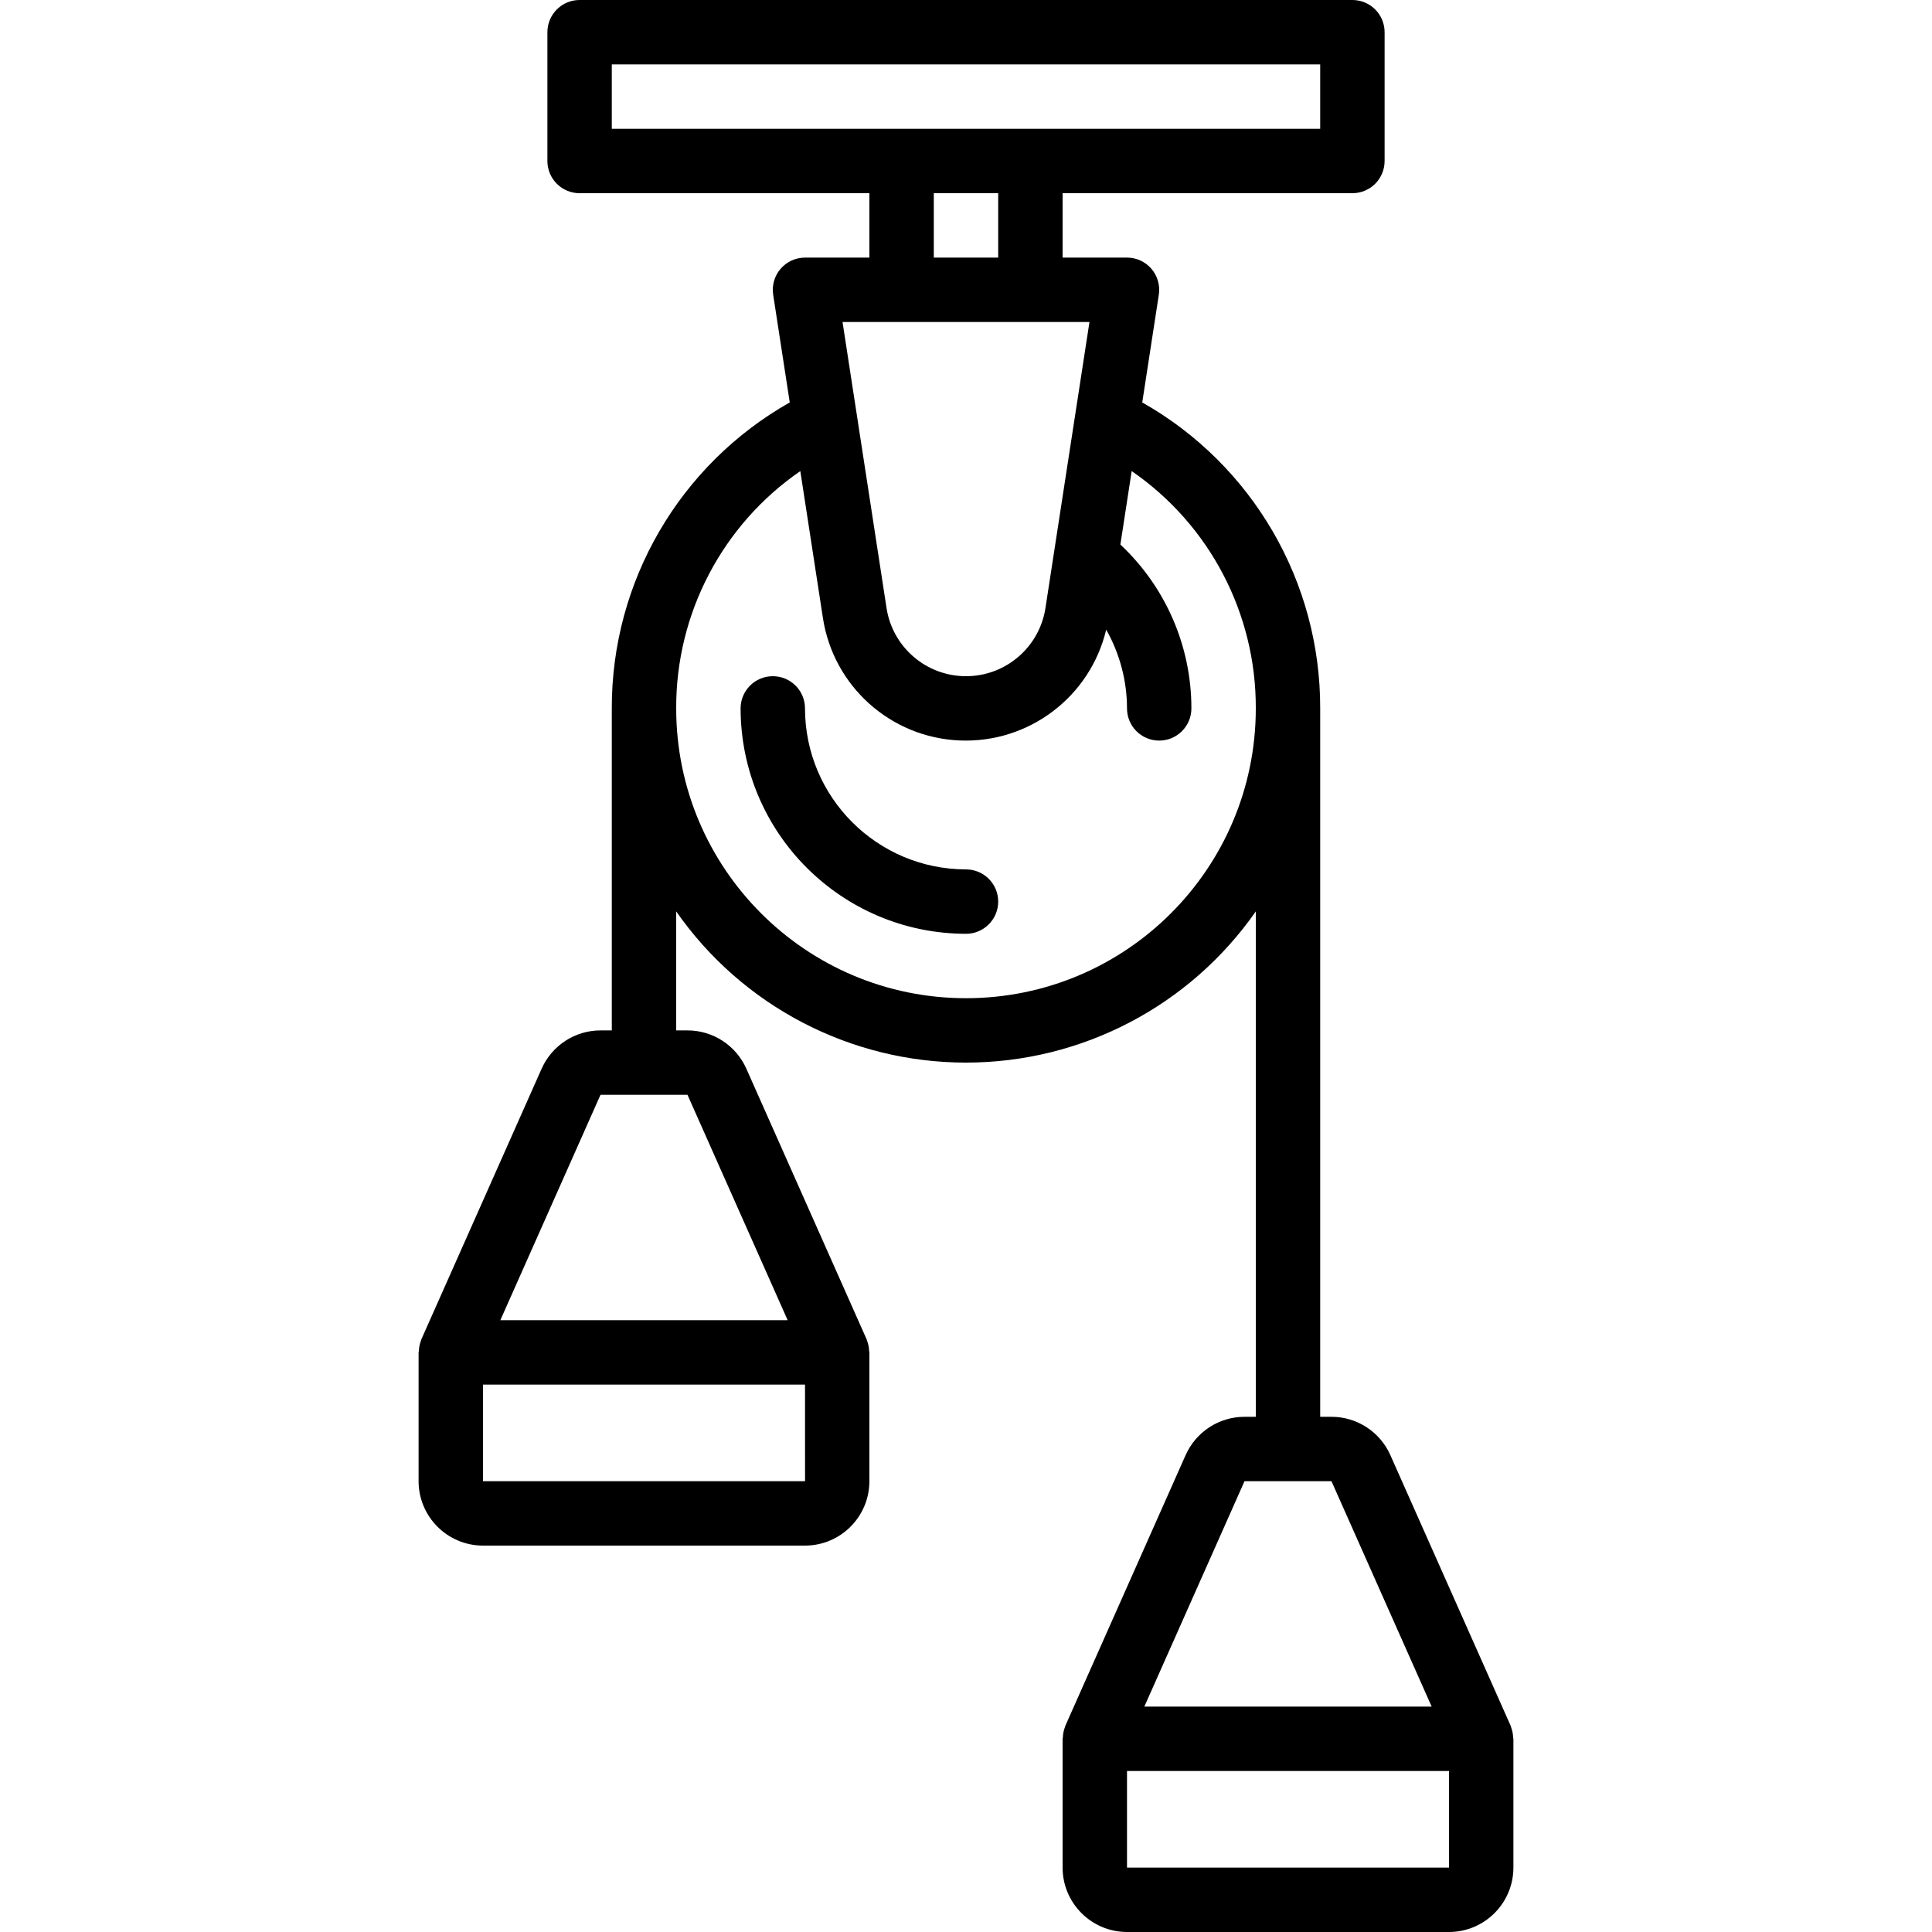 <?xml version="1.0" encoding="iso-8859-1"?>
<!-- Generator: Adobe Illustrator 19.0.0, SVG Export Plug-In . SVG Version: 6.00 Build 0)  -->
<svg version="1.1" id="Capa_1" xmlns="http://www.w3.org/2000/svg" xmlns:xlink="http://www.w3.org/1999/xlink" x="0px" y="0px"
	 viewBox="0 0 512 512" style="enable-background:new 0 0 512 512;" xml:space="preserve">
<g>
	<g>
		<g>
			<path d="M400.995,460.444c-0.03-0.949-0.219-1.886-0.559-2.772c-0.032-0.08-0.041-0.168-0.074-0.247l-0.028-0.091L368.45,385.6
				c-2.741-6.161-8.852-10.132-15.596-10.133h-2.988V187.733c0.084-33.563-17.945-64.561-47.159-81.084L307.1,78.1
				c0.38-2.461-0.335-4.965-1.956-6.856c-1.621-1.89-3.987-2.978-6.477-2.978H281.6V51.2h76.8c2.263,0.001,4.434-0.898,6.035-2.499
				c1.6-1.6,2.499-3.771,2.499-6.035V8.533c0.001-2.263-0.898-4.434-2.499-6.035c-1.6-1.6-3.771-2.499-6.035-2.499H153.6
				c-2.263-0.001-4.434,0.898-6.035,2.499c-1.6,1.6-2.499,3.771-2.499,6.035v34.133c-0.001,2.263,0.898,4.434,2.499,6.035
				c1.6,1.6,3.771,2.499,6.035,2.499h76.8v17.067h-17.067c-2.49,0-4.856,1.088-6.477,2.978c-1.621,1.89-2.336,4.394-1.956,6.856
				l4.392,28.549c-29.214,16.523-47.243,47.521-47.159,81.084v85.333h-2.987c-6.744,0.002-12.854,3.972-15.596,10.133h-0.004
				l-31.879,71.733l-0.028,0.091c-0.034,0.079-0.043,0.167-0.075,0.247c-0.341,0.886-0.53,1.823-0.559,2.772
				c-0.005,0.125-0.072,0.23-0.072,0.356v34.133c0.011,9.421,7.645,17.056,17.067,17.067h85.333
				c9.421-0.011,17.056-7.646,17.067-17.067V358.4c0-0.126-0.067-0.23-0.072-0.356c-0.03-0.949-0.219-1.886-0.559-2.772
				c-0.032-0.08-0.041-0.168-0.075-0.247l-0.028-0.091L197.783,283.2c-2.741-6.161-8.852-10.132-15.596-10.133H179.2v-31.533
				c17.513,25.105,46.19,40.066,76.8,40.066c30.61,0,59.287-14.961,76.8-40.066v133.933h-2.987
				c-6.744,0.002-12.854,3.972-15.596,10.133h-0.004l-31.879,71.733l-0.028,0.091c-0.034,0.079-0.043,0.167-0.075,0.247
				c-0.341,0.886-0.53,1.823-0.559,2.772c-0.005,0.125-0.072,0.23-0.072,0.356v34.133c0.011,9.421,7.646,17.056,17.067,17.067H384
				c9.421-0.011,17.056-7.645,17.067-17.067V460.8C401.067,460.674,401,460.57,400.995,460.444z M213.346,392.533H128v-25.6h85.338
				L213.346,392.533z M182.188,290.133l26.55,59.733h-76.142l26.546-59.733H182.188z M162.133,34.133V17.067h187.733v17.067H162.133
				z M264.533,51.2v17.067h-17.067V51.2H264.533z M238.933,85.333h49.787l-11.663,75.8C275.459,171.527,266.516,179.2,256,179.2
				c-10.516,0-19.459-7.673-21.058-18.067l-11.663-75.8H238.933z M256,264.533c-42.415,0-76.8-34.385-76.8-76.8
				c-0.095-25.109,12.215-48.645,32.892-62.891l5.983,38.891c2.749,18.111,17.945,31.736,36.247,32.5s34.581-11.547,38.83-29.366
				c3.605,6.364,5.505,13.551,5.514,20.866c0,4.713,3.82,8.533,8.533,8.533s8.533-3.82,8.533-8.533
				c0.007-16.455-6.808-32.176-18.82-43.421l2.995-19.469c20.677,14.245,32.987,37.782,32.892,62.891
				C332.8,230.149,298.415,264.533,256,264.533z M329.808,392.533h23.046l26.55,59.733h-76.142L329.808,392.533z M298.667,494.933
				v-25.6h85.337l0.009,25.6H298.667z"/>
			<path d="M256,230.4c-23.553-0.028-42.639-19.114-42.667-42.667c0-4.713-3.82-8.533-8.533-8.533s-8.533,3.82-8.533,8.533
				c0.038,32.974,26.759,59.695,59.733,59.733c4.713,0,8.533-3.82,8.533-8.533S260.713,230.4,256,230.4z"/>
		</g>
	</g>
</g>
<g>
</g>
<g>
</g>
<g>
</g>
<g>
</g>
<g>
</g>
<g>
</g>
<g>
</g>
<g>
</g>
<g>
</g>
<g>
</g>
<g>
</g>
<g>
</g>
<g>
</g>
<g>
</g>
<g>
</g>
</svg>
